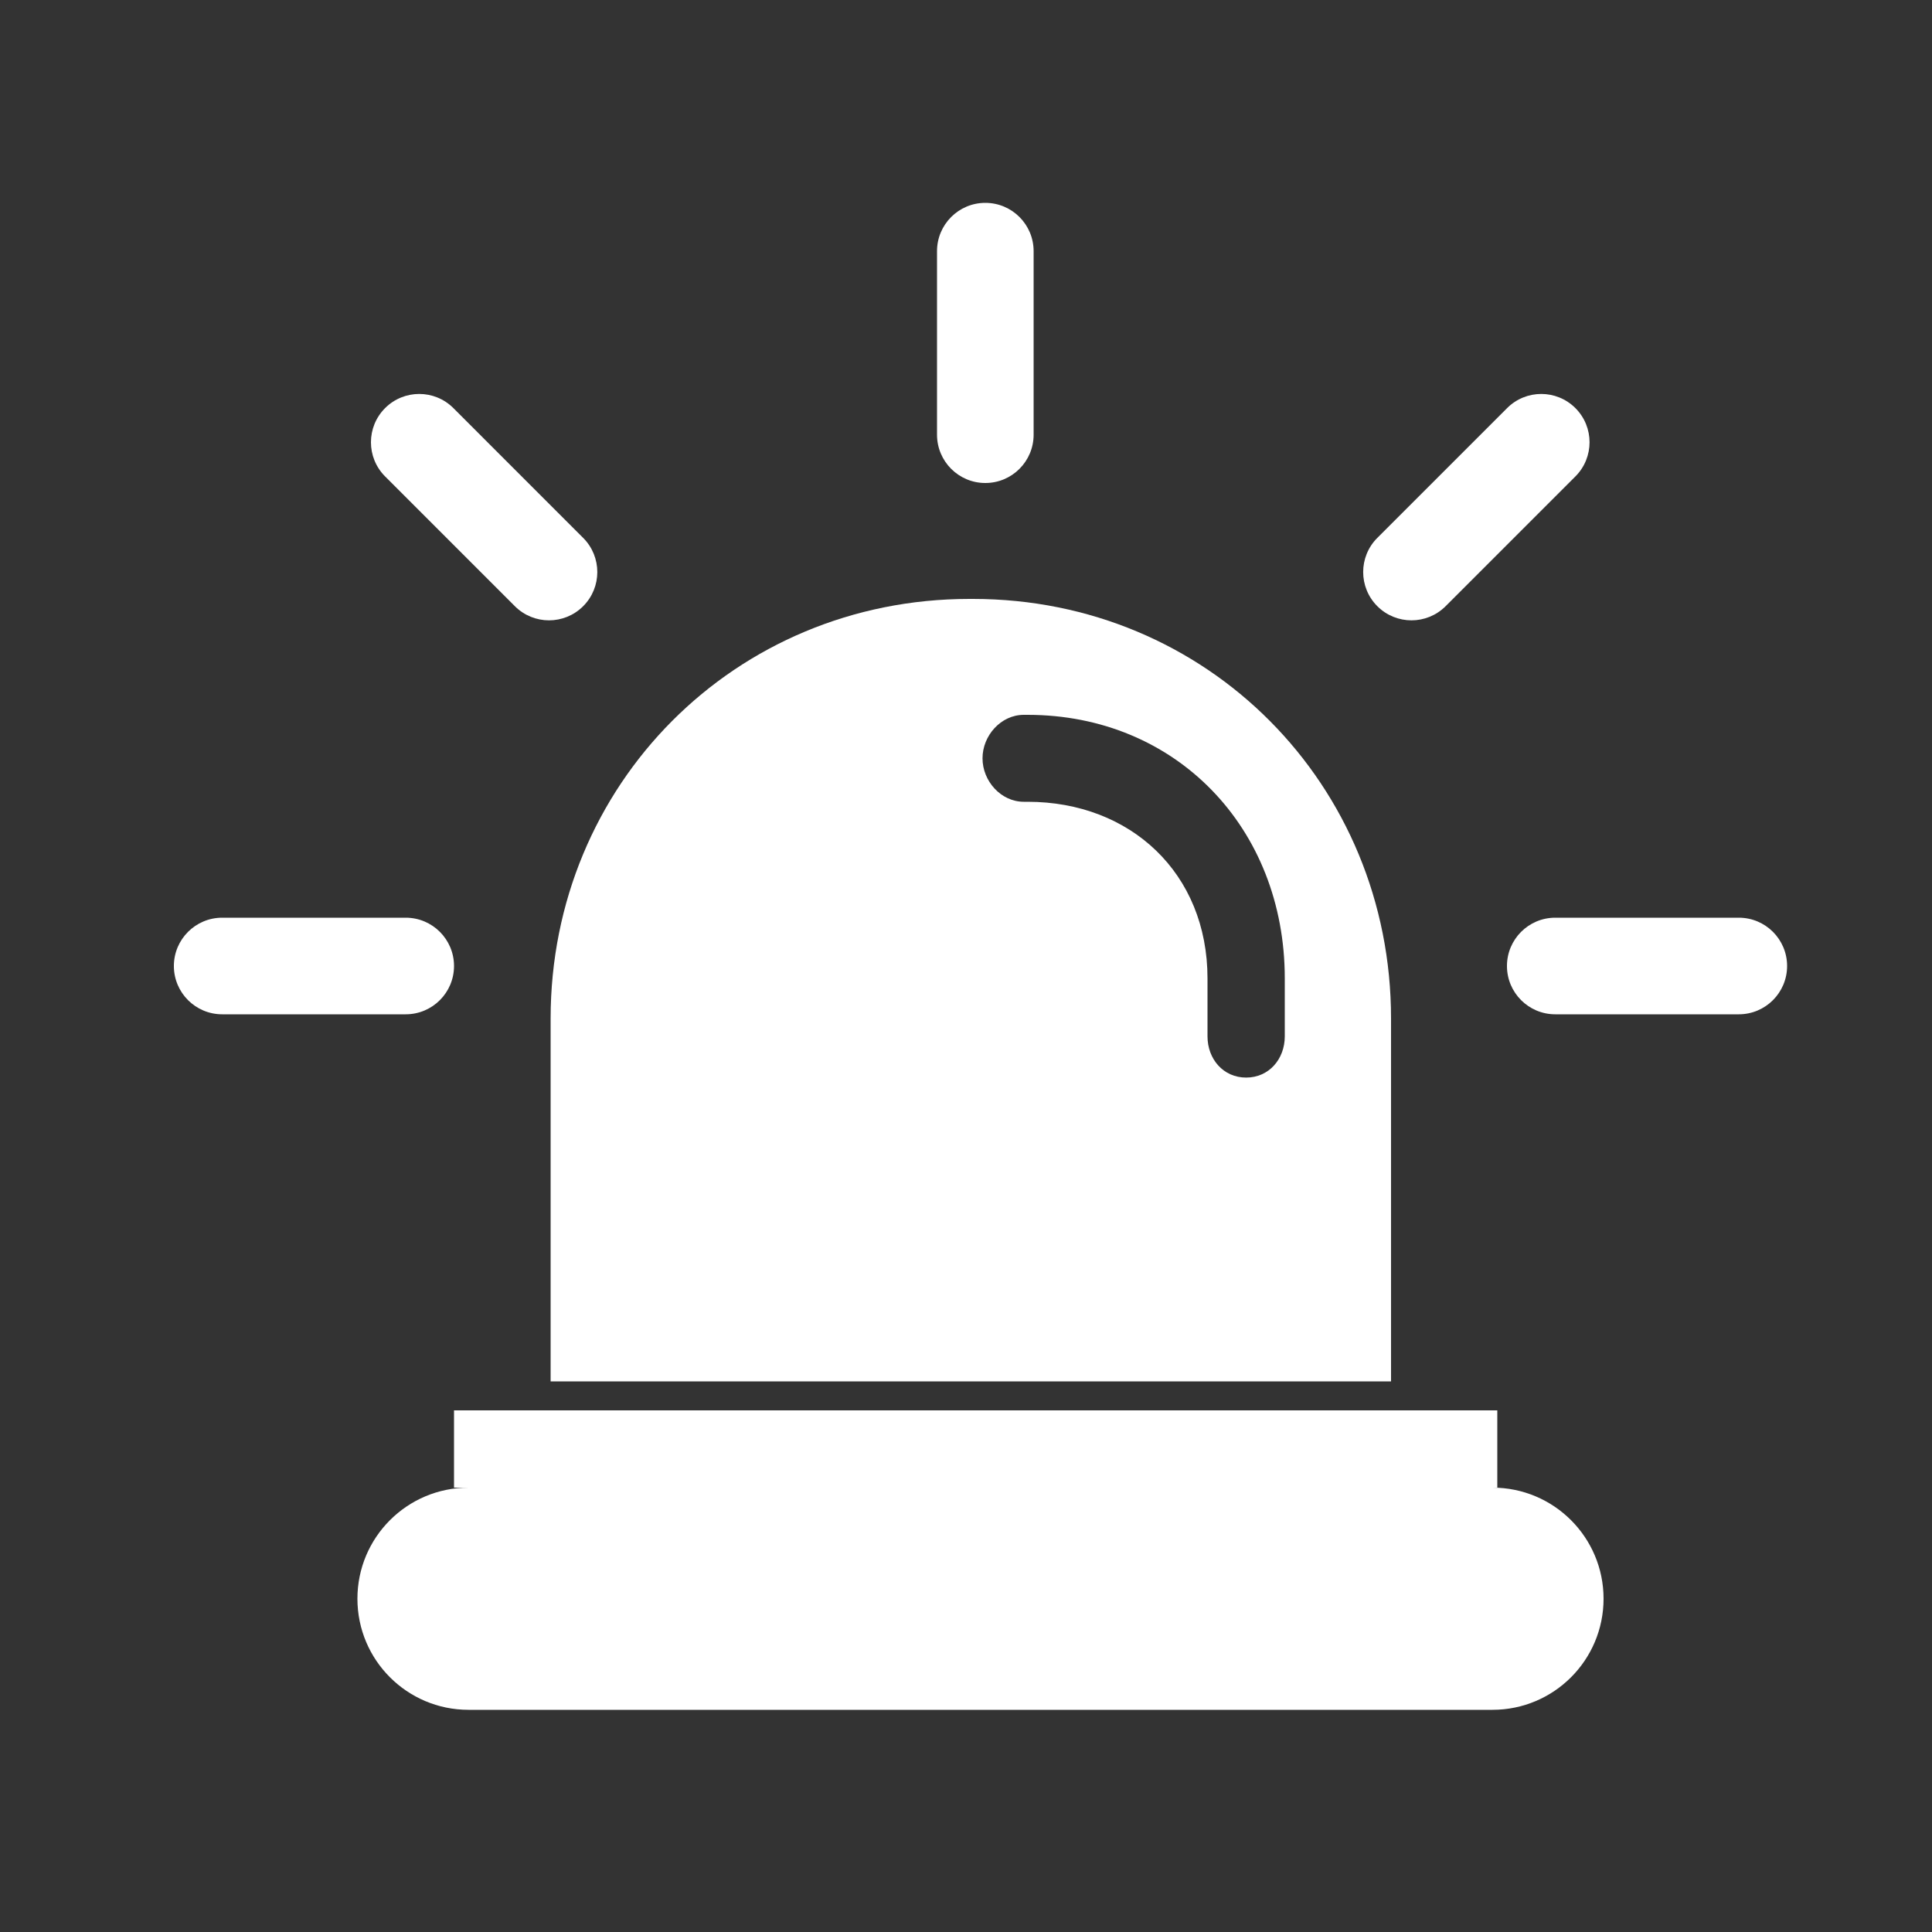 <?xml version="1.0" encoding="utf-8"?>
<!-- Generator: Adobe Illustrator 16.0.0, SVG Export Plug-In . SVG Version: 6.00 Build 0)  -->
<!DOCTYPE svg PUBLIC "-//W3C//DTD SVG 1.1//EN" "http://www.w3.org/Graphics/SVG/1.1/DTD/svg11.dtd">
<svg version="1.1" id="Layer_2" xmlns="http://www.w3.org/2000/svg" xmlns:xlink="http://www.w3.org/1999/xlink" x="0px" y="0px"
	 width="200px" height="200px" viewBox="0 0 200 200" enable-background="new 0 0 200 200" xml:space="preserve">
<rect x="0" y="0" width="200" height="200" fill="#333333" stroke="none"/>
<path fill="#fff" d="M57,143h87v-37.561C144,81.211,124.979,62,100.721,62h-0.374C76.088,62,57,81.211,57,105.439V143z
	 M105.98,74h0.398C121.74,74,133,85.707,133,101.286v5.993c0,2.361-1.641,4.272-4,4.272s-4-1.911-4-4.272v-5.993
	C125,90.402,117.041,83,106.38,83h-0.399c-2.358,0-4.271-2.141-4.271-4.5S103.621,74,105.98,74z"/>
<path fill="#fff" d="M102,50c2.762,0,5-2.239,5-5V26c0-2.761-2.238-5-5-5c-2.761,0-5,2.239-5,5v19C97,47.761,99.239,50,102,50z"
	/>
<path fill="#fff" d="M180,95h-19c-2.762,0-5,2.239-5,5c0,2.762,2.238,5,5,5h19c2.762,0,5-2.238,5-5C185,97.239,182.762,95,180,95
	z"/>
<path fill="#fff" d="M149.65,62.753l13.436-13.435c1.952-1.952,1.952-5.119,0-7.071c-1.952-1.953-5.118-1.953-7.07,0
	L142.58,55.682c-1.952,1.952-1.953,5.118,0,7.071C144.532,64.706,147.698,64.706,149.65,62.753z"/>
<path fill="#fff" d="M47,100c0-2.761-2.239-5-5-5H23c-2.761,0-5,2.239-5,5c0,2.762,2.239,5,5,5h19C44.761,105,47,102.762,47,100z
	"/>
<path fill="#fff" d="M53.298,62.753c1.953,1.953,5.119,1.953,7.071,0c1.953-1.953,1.952-5.119,0-7.071L46.935,42.247
	c-1.953-1.953-5.119-1.953-7.071,0c-1.952,1.952-1.952,5.119,0,7.071L53.298,62.753z"/>
<path fill="#fff" d="M154.5,154h0.5v-8H47v8h1.5c-6.351,0-11.5,5.148-11.5,11.5S42.149,177,48.5,177h106
	c6.352,0,11.5-5.148,11.5-11.5S160.852,154,154.5,154z"/>
</svg>
